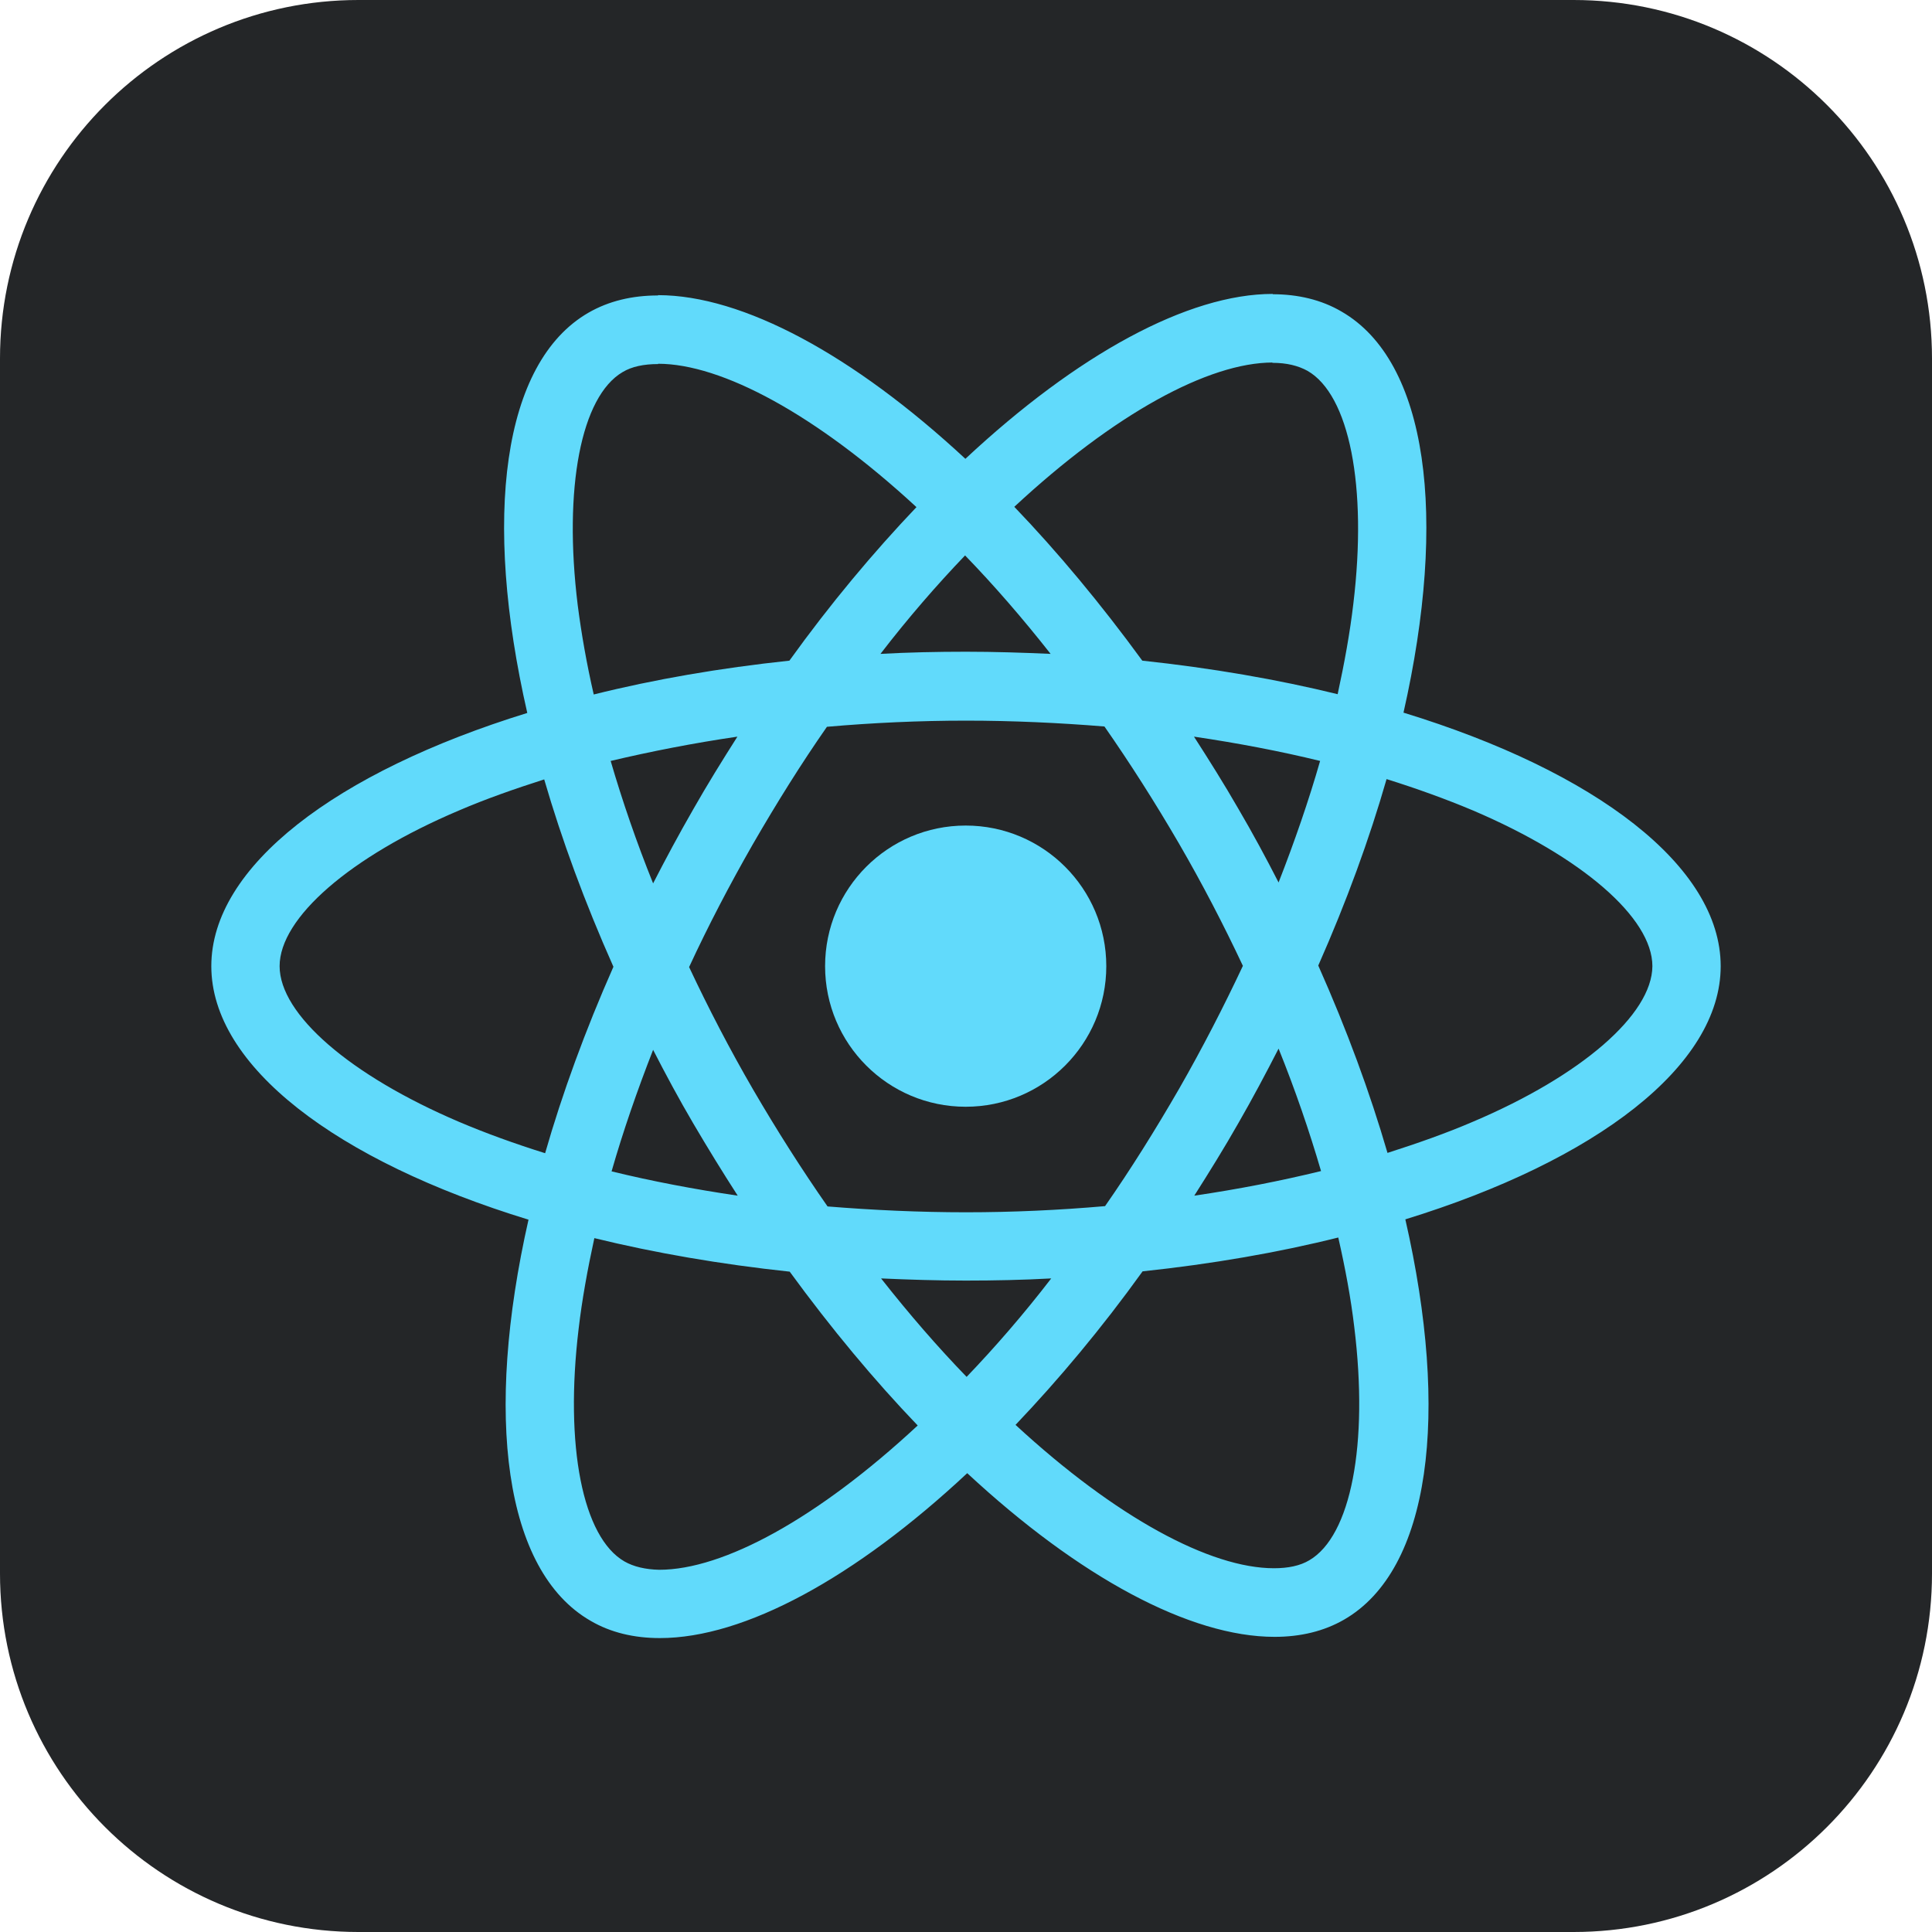 <?xml version="1.0" encoding="UTF-8" standalone="no"?>
<!DOCTYPE svg PUBLIC "-//W3C//DTD SVG 1.1//EN" "http://www.w3.org/Graphics/SVG/1.1/DTD/svg11.dtd">
<!-- Created with Vectornator (http://vectornator.io/) -->
<svg height="100%" stroke-miterlimit="10" style="fill-rule:nonzero;clip-rule:evenodd;stroke-linecap:round;stroke-linejoin:round;" version="1.1" viewBox="0 0 512 512" width="100%" xml:space="preserve" xmlns="http://www.w3.org/2000/svg" xmlns:vectornator="http://vectornator.io" xmlns:xlink="http://www.w3.org/1999/xlink">
<defs/>
<g id="Ebene-1" vectornator:layerName="Ebene 1">
<path d="M2.84217e-14 95C2.84217e-14 42.533 42.533 0 95 0L417 0C469.467 0 512 42.533 512 95L512 417C512 469.467 469.467 512 417 512L95 512C42.533 512 2.84217e-14 469.467 2.84217e-14 417L2.84217e-14 95Z" fill="#242628" fill-rule="nonzero" opacity="1" stroke="none" vectornator:layerName="Rechteck 1"/>
<g opacity="1" vectornator:layerName="g">
<path d="M456 256.041C456 229.543 422.816 204.43 371.94 188.858C383.68 137.003 378.462 95.747 355.47 82.539C350.17 79.441 343.974 77.973 337.207 77.973L337.207 96.155C340.957 96.155 343.974 96.889 346.501 98.275C357.59 104.634 362.4 128.85 358.65 159.995C357.753 167.659 356.285 175.731 354.492 183.966C338.511 180.052 321.063 177.035 302.718 175.079C291.711 159.995 280.297 146.298 268.801 134.312C295.38 109.608 320.329 96.073 337.288 96.073L337.288 77.892C314.867 77.892 285.515 93.872 255.837 121.593C226.159 94.035 196.807 78.218 174.386 78.218L174.386 96.4C191.263 96.4 216.294 109.852 242.873 134.394C231.459 146.379 220.044 159.995 209.2 175.079C190.774 177.035 173.326 180.052 157.345 184.047C155.47 175.894 154.084 167.985 153.106 160.403C149.274 129.257 154.002 105.042 165.009 98.601C167.455 97.133 170.635 96.481 174.386 96.481L174.386 78.299C167.537 78.299 161.34 79.767 155.959 82.865C133.049 96.073 127.912 137.247 139.734 188.939C89.021 204.594 56 229.624 56 256.041C56 282.539 89.184 307.651 140.06 323.224C128.32 375.079 133.538 416.334 156.53 429.543C161.83 432.641 168.026 434.108 174.875 434.108C197.296 434.108 226.648 418.128 256.326 390.407C286.004 417.965 315.356 433.782 337.777 433.782C344.626 433.782 350.823 432.315 356.204 429.216C379.115 416.008 384.251 374.834 372.429 323.142C422.979 307.57 456 282.457 456 256.041ZM349.844 201.658C346.828 212.176 343.077 223.02 338.837 233.864C335.494 227.341 331.989 220.819 328.157 214.296C324.406 207.773 320.411 201.414 316.416 195.217C327.993 196.929 339.163 199.049 349.844 201.658ZM312.502 288.491C306.143 299.498 299.62 309.934 292.853 319.636C280.704 320.696 268.393 321.267 256 321.267C243.689 321.267 231.377 320.696 219.31 319.718C212.543 310.015 205.939 299.661 199.579 288.735C193.383 278.055 187.757 267.211 182.62 256.285C187.675 245.36 193.383 234.435 199.498 223.754C205.857 212.747 212.38 202.311 219.147 192.608C231.296 191.548 243.607 190.978 256 190.978C268.311 190.978 280.623 191.548 292.69 192.527C299.457 202.229 306.061 212.584 312.421 223.509C318.617 234.19 324.243 245.034 329.38 255.959C324.243 266.885 318.617 277.81 312.502 288.491ZM338.837 277.892C343.24 288.817 346.991 299.742 350.089 310.342C339.408 312.951 328.157 315.152 316.497 316.864C320.492 310.586 324.488 304.145 328.238 297.541C331.989 291.018 335.494 284.414 338.837 277.892ZM256.163 364.887C248.581 357.06 240.998 348.336 233.497 338.797C240.835 339.123 248.336 339.367 255.918 339.367C263.583 339.367 271.165 339.204 278.585 338.797C271.247 348.336 263.664 357.06 256.163 364.887ZM195.503 316.864C183.925 315.152 172.755 313.032 162.074 310.423C165.091 299.905 168.841 289.062 173.081 278.218C176.424 284.74 179.93 291.263 183.762 297.786C187.594 304.308 191.508 310.668 195.503 316.864ZM255.755 147.194C263.338 155.022 270.921 163.746 278.422 173.285C271.084 172.959 263.583 172.714 256 172.714C248.336 172.714 240.753 172.877 233.334 173.285C240.672 163.746 248.254 155.022 255.755 147.194ZM195.421 195.217C191.426 201.495 187.431 207.936 183.68 214.541C179.93 221.063 176.424 227.586 173.081 234.108C168.678 223.183 164.928 212.258 161.83 201.658C172.51 199.131 183.762 196.929 195.421 195.217ZM121.634 297.296C92.771 284.985 74.1 268.841 74.1 256.041C74.1 243.24 92.771 227.015 121.634 214.785C128.646 211.768 136.31 209.078 144.219 206.55C148.866 222.531 154.981 239.163 162.563 256.204C155.062 273.163 149.029 289.714 144.463 305.613C136.391 303.085 128.727 300.313 121.634 297.296ZM165.499 413.807C154.41 407.447 149.6 383.232 153.35 352.086C154.247 344.422 155.715 336.351 157.508 328.116C173.489 332.029 190.937 335.046 209.282 337.003C220.289 352.086 231.703 365.784 243.199 377.769C216.62 402.474 191.671 416.008 174.712 416.008C171.043 415.927 167.945 415.193 165.499 413.807ZM358.894 351.679C362.726 382.824 357.998 407.04 346.991 413.481C344.545 414.948 341.365 415.6 337.614 415.6C320.737 415.6 295.706 402.148 269.127 377.606C280.541 365.621 291.956 352.005 302.8 336.921C321.226 334.965 338.674 331.948 354.655 327.953C356.53 336.188 357.998 344.096 358.894 351.679ZM390.285 297.296C383.273 300.313 375.609 303.004 367.7 305.531C363.053 289.551 356.938 272.918 349.355 255.878C356.856 238.919 362.89 222.368 367.455 206.469C375.527 208.996 383.191 211.768 390.366 214.785C419.229 227.097 437.9 243.24 437.9 256.041C437.818 268.841 419.147 285.066 390.285 297.296Z" fill="#61dafb" fill-rule="nonzero" opacity="1" stroke="none" vectornator:layerName="path"/>
<path d="M218.658 256.041C218.658 235.462 235.34 218.78 255.918 218.78C276.497 218.78 293.179 235.462 293.179 256.041C293.179 276.619 276.497 293.301 255.918 293.301C235.34 293.301 218.658 276.619 218.658 256.041Z" fill="#61dafb" fill-rule="nonzero" opacity="1" stroke="none" vectornator:layerName="circle"/>
</g>
</g>
</svg>
